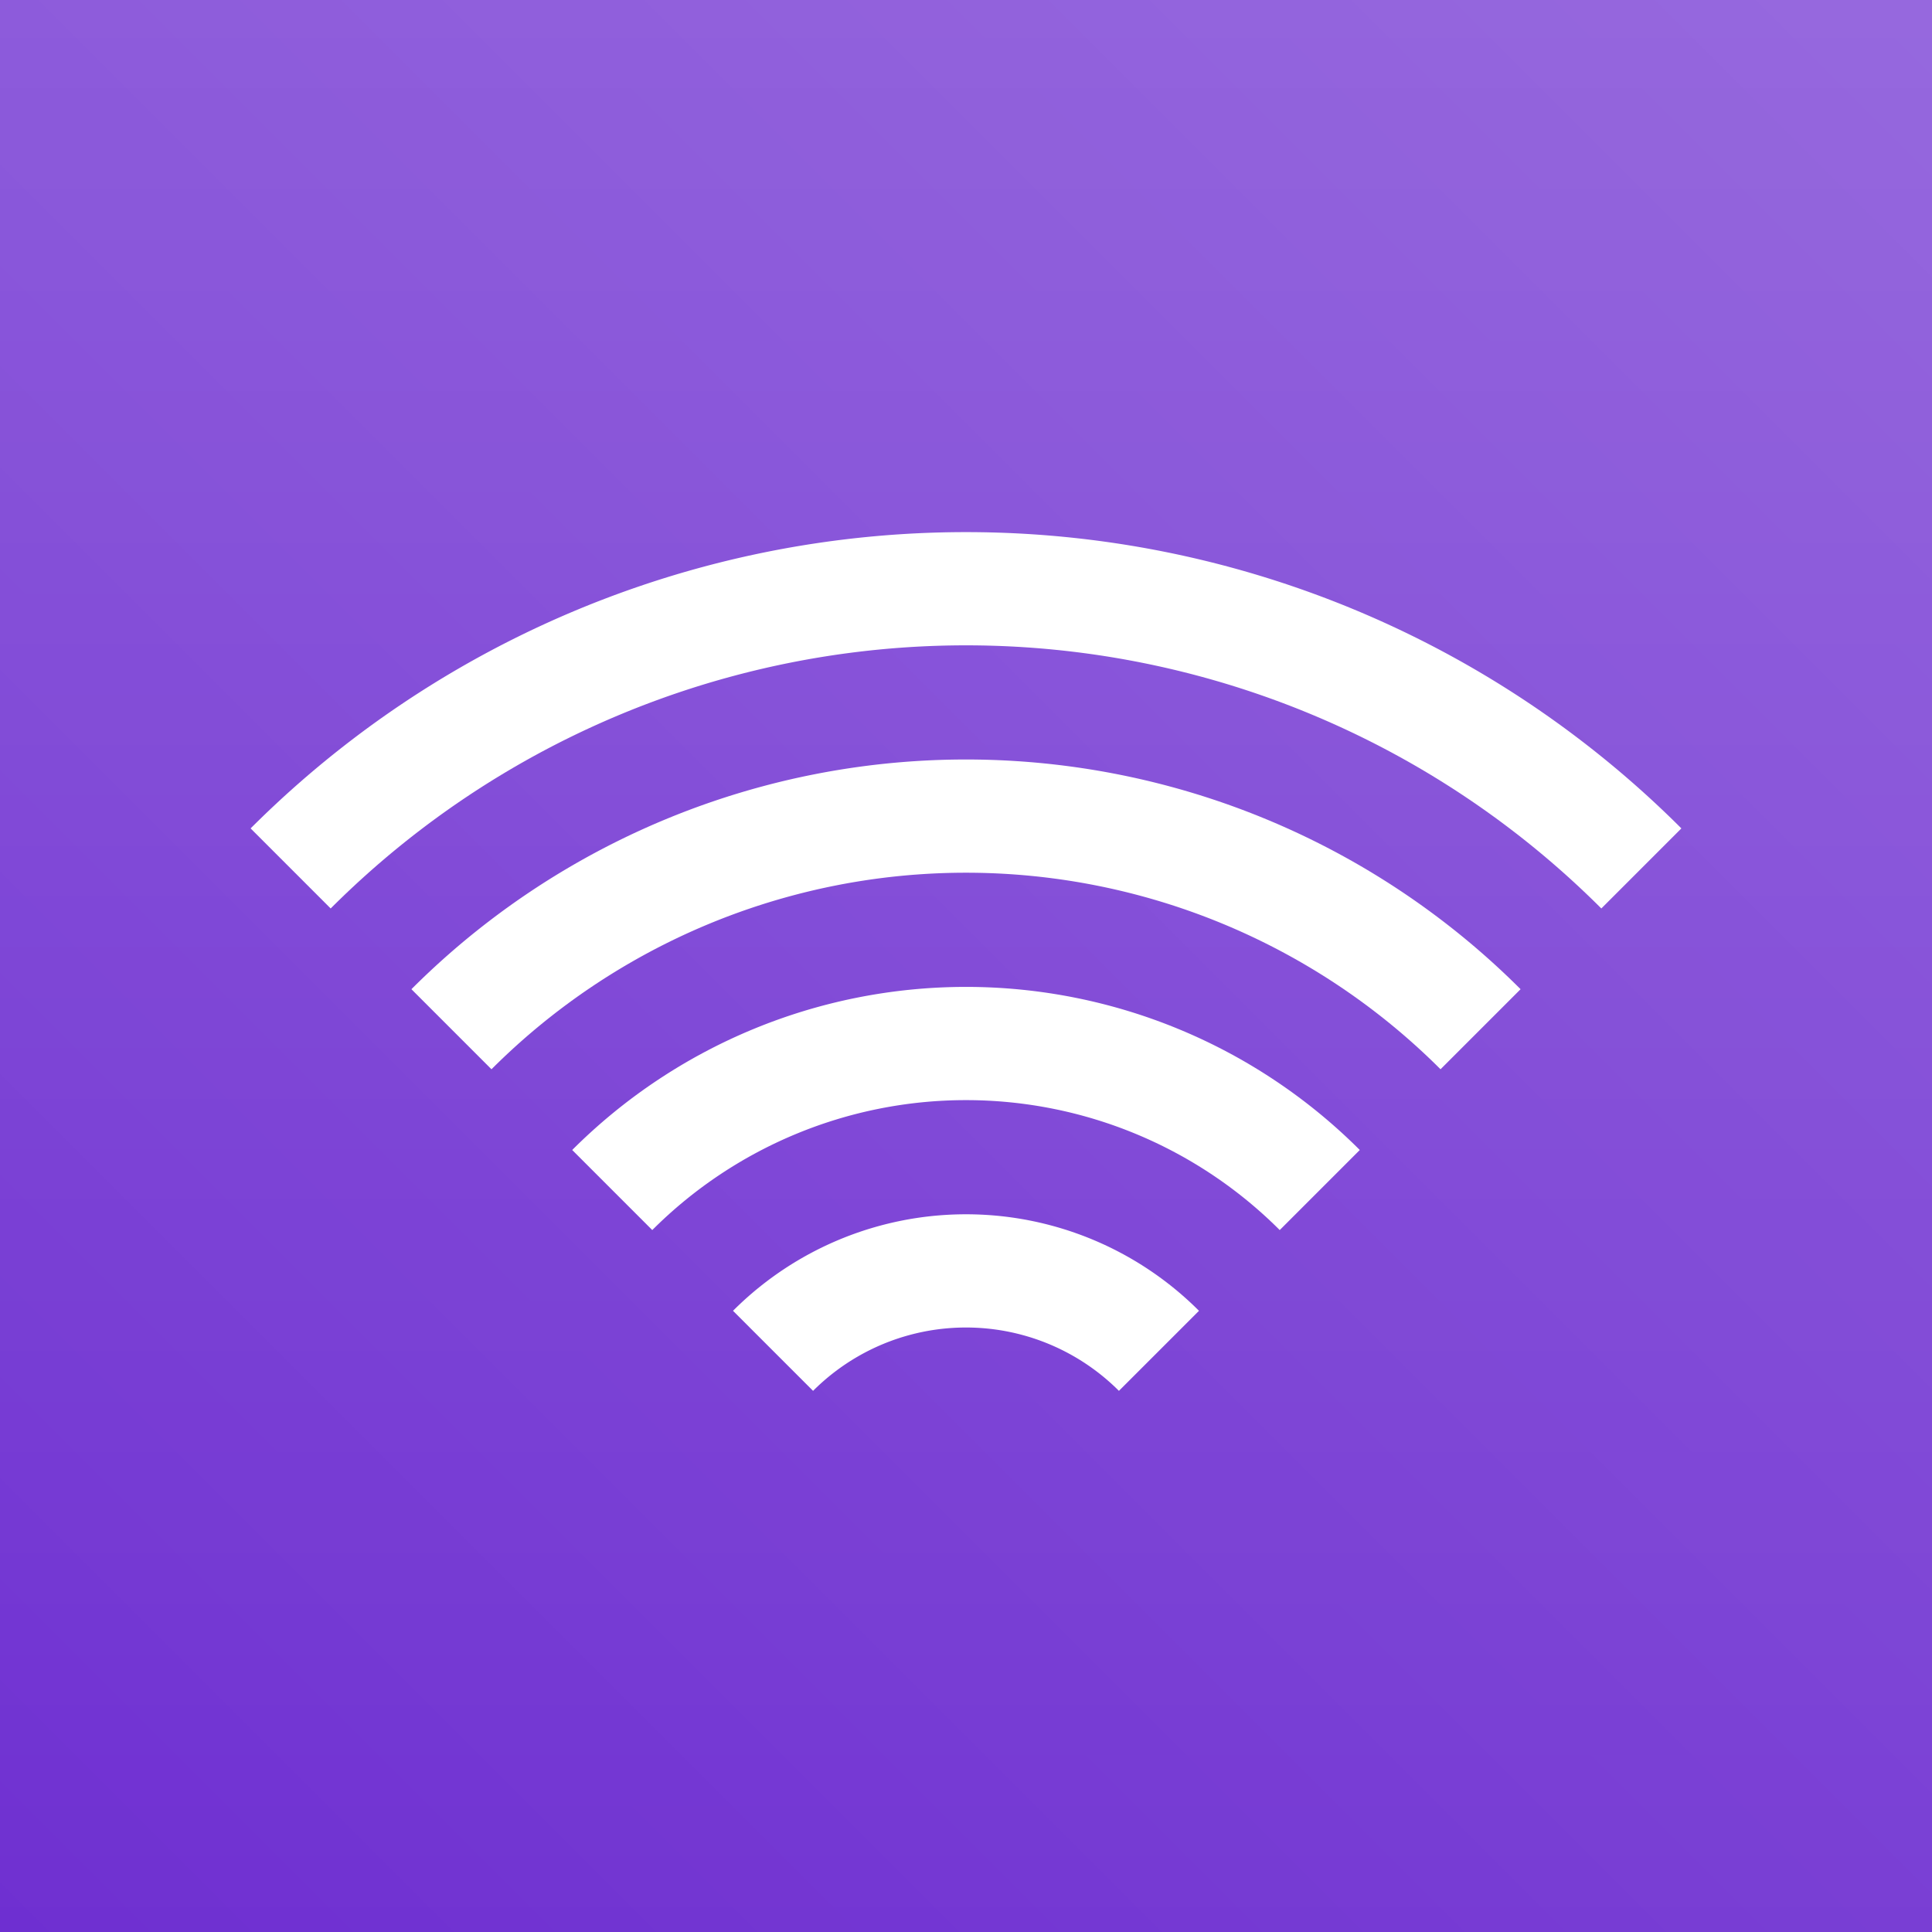 <svg xmlns="http://www.w3.org/2000/svg" xmlns:xlink="http://www.w3.org/1999/xlink" viewBox="0 0 48 48"><defs><style>.cls-1{fill:#6e2fd1;}.cls-2,.cls-3{opacity:0.15;}.cls-2{fill:url(#linear-gradient);}.cls-3{fill:url(#linear-gradient-2);}.cls-4{fill:none;stroke:#fff;stroke-miterlimit:10;stroke-width:2.813px;}</style><linearGradient id="linear-gradient" x1="24" y1="48" x2="24" gradientUnits="userSpaceOnUse"><stop offset="0" stop-color="#fff" stop-opacity="0"/><stop offset="1" stop-color="#fff"/></linearGradient><linearGradient id="linear-gradient-2" x1="0" y1="48" x2="48" xlink:href="#linear-gradient"/></defs><g id="Layer_2" data-name="Layer 2"><g id="Deployment"><g id="Background"><rect id="Color" class="cls-1" width="48" height="48"/><rect id="Linear_Gradient" data-name="Linear Gradient" class="cls-2" width="48" height="48"/><rect id="Diagonal_Gradient" data-name="Diagonal Gradient" class="cls-3" width="48" height="48"/></g><g id="Icon"><path class="cls-4" d="M28.794,33.561a6.779,6.779,0,0,0-9.588,0"/><path class="cls-4" d="M32.789,29.566a12.43,12.43,0,0,0-17.578,0"/><path class="cls-4" d="M36.784,25.571a18.08,18.08,0,0,0-25.568,0"/><path class="cls-4" d="M40.779,21.576a23.731,23.731,0,0,0-33.558,0"/></g></g></g></svg>